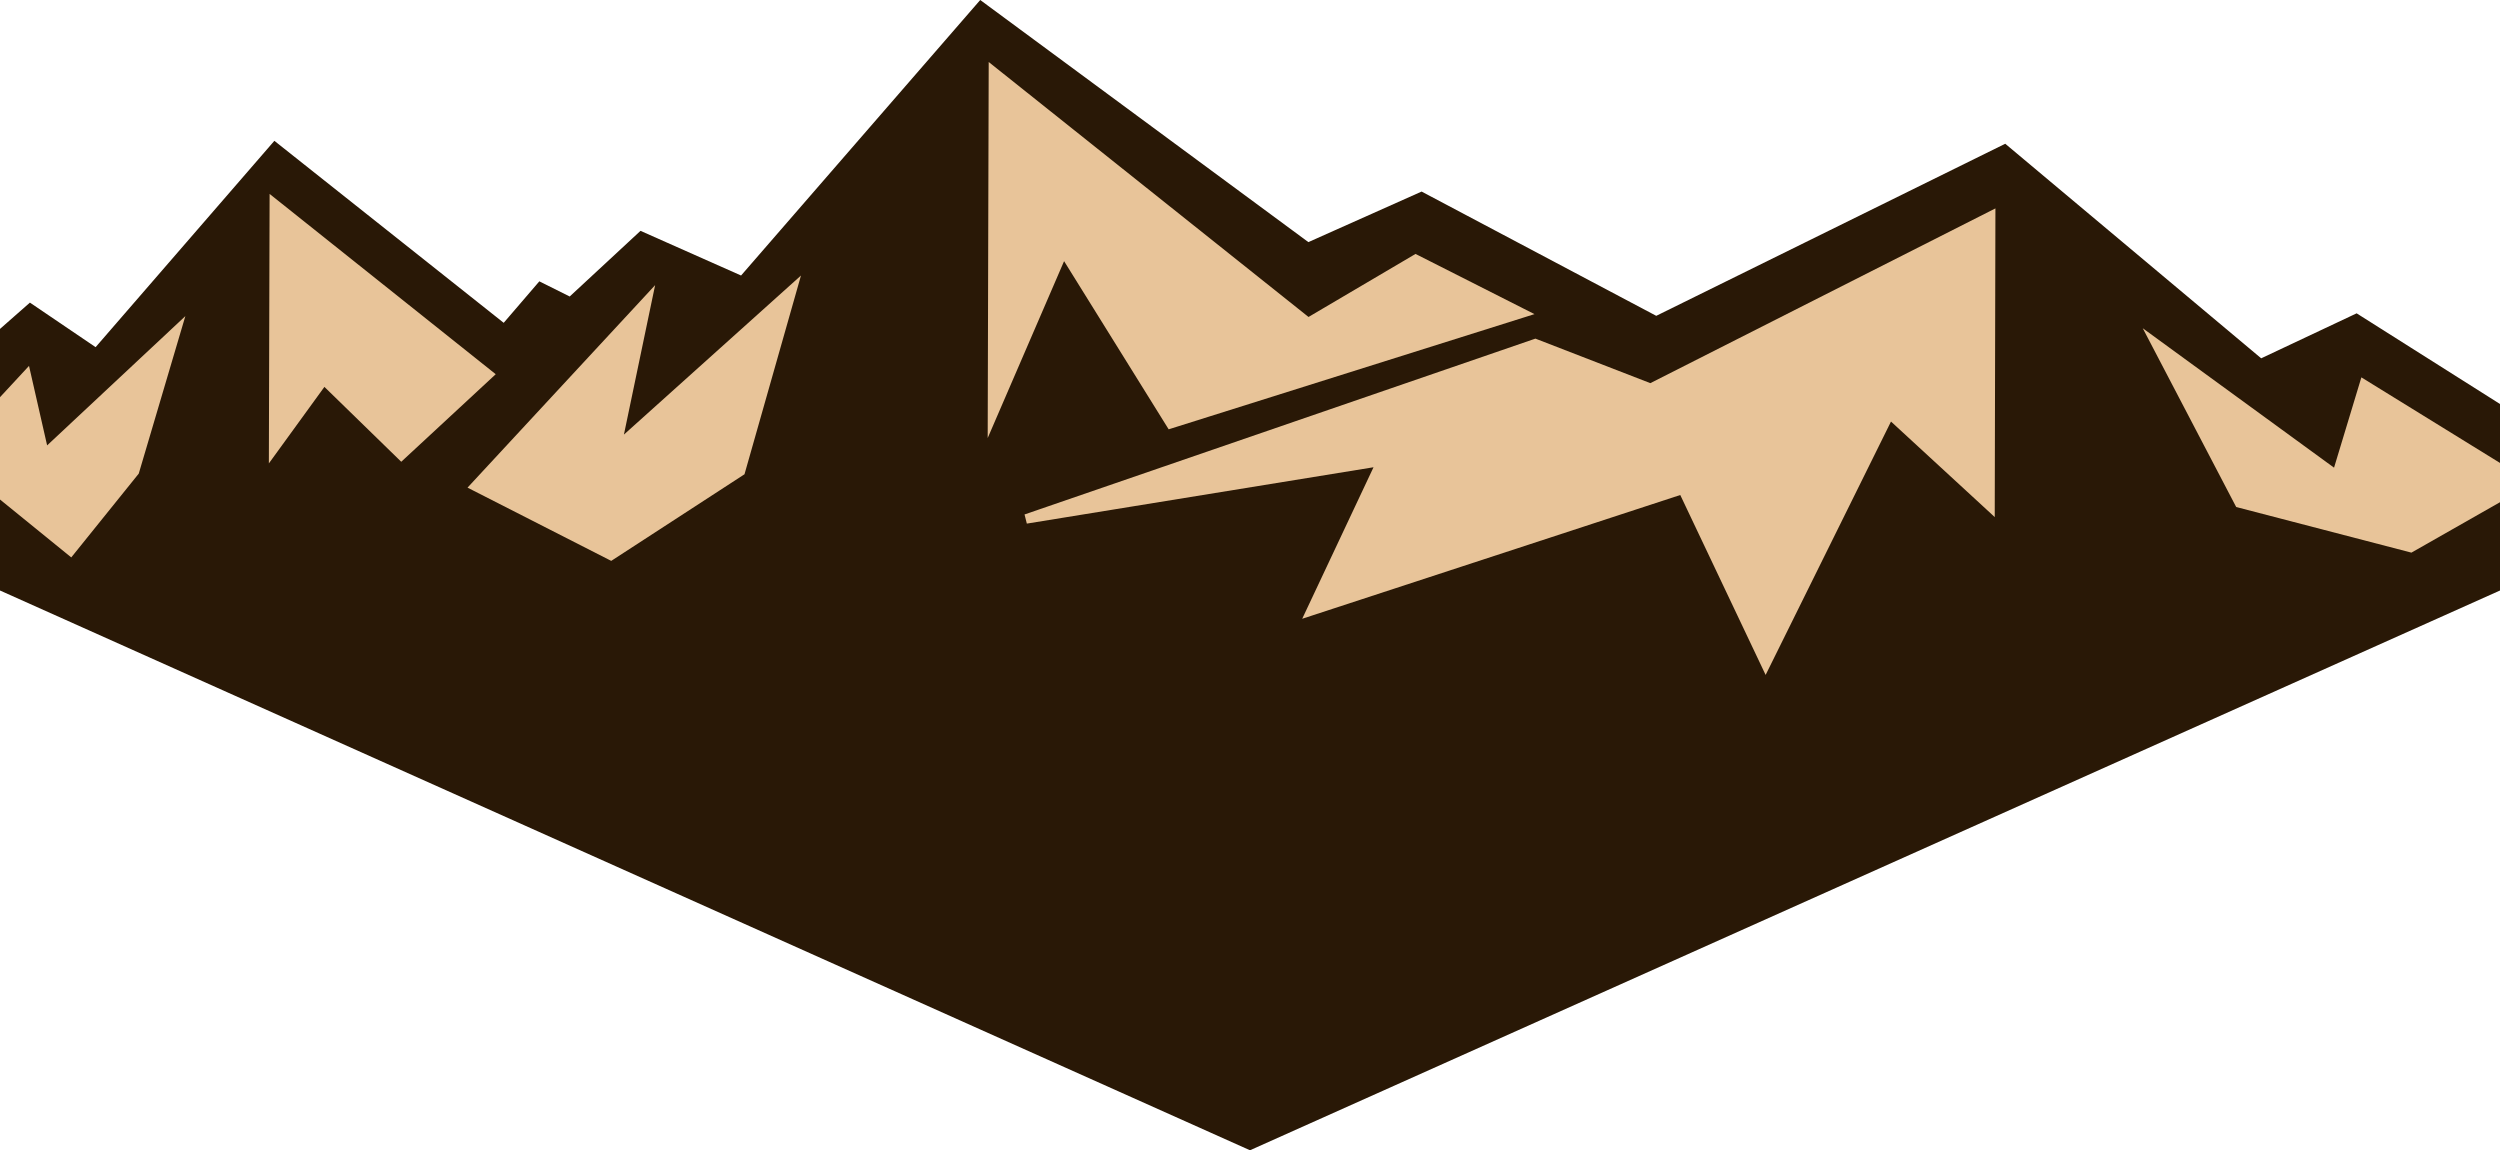 <svg version="1.1" id="图层_1" x="0px" y="0px" width="264px" height="121.469px" viewBox="0 0 264 121.469" enable-background="new 0 0 264 121.469" xml:space="preserve" xmlns:xml="http://www.w3.org/XML/1998/namespace" xmlns="http://www.w3.org/2000/svg" xmlns:xlink="http://www.w3.org/1999/xlink">
  <polygon fill="#E8C499" points="5.271,46.074 3.551,38.527 3.341,37.604 2.697,38.298 0,41.209 0,53.394 7.209,59.25 7.599,59.566 
	7.914,59.175 15.041,50.327 15.103,50.25 15.131,50.155 20.054,33.522 20.575,31.759 19.232,33.015 " class="color c1"/>
  <polygon fill="#E8C499" points="249.622,39.424 249.069,39.082 248.881,39.704 246.2,48.567 226.568,34.257 224.84,32.998 
	225.83,34.893 235.697,53.771 235.8,53.968 236.015,54.024 254.521,58.842 254.717,58.893 254.894,58.792 264.247,53.468 
	264.25,53.466 264.25,48.454 " class="color c1"/>
  <polygon fill="#291806" points="3.064,38.638 4.976,47.034 19.574,33.38 14.652,50.013 7.525,58.863 0,52.749 0,62.357 132,121.468 
	264,62.357 264,53.033 254.646,58.358 236.141,53.54 226.273,34.661 246.475,49.386 249.361,39.849 264,48.887 264,42.663 
	248.861,33.088 238.781,37.838 211.754,15.18 174.9,33.352 150.122,20.229 138.164,25.567 103.512,0 78.256,29.094 67.637,24.377 
	60.16,31.311 56.953,29.709 53.191,34.09 28.973,14.871 10.096,36.66 3.159,31.955 0,34.734 0,41.945 " class="color c2"/>
  <polygon fill="#291806" points="174.303,41.007 210.215,22.821 210.148,53.466 199.538,43.696 186.461,70.126 177.699,51.661 
	138.459,64.507 145.902,48.696 108.354,54.8 162.129,36.29 " class="color c2"/>
  <polygon fill="#291806" points="104.904,7.583 138.135,34.077 149.497,27.384 160.721,33.064 123.63,44.744 112.286,26.502 
	104.805,43.826 " class="color c2"/>
  <polygon fill="#291806" points="68.324,31.771 65.084,47.285 83.629,30.625 78.19,49.766 64.516,58.655 50.187,51.35 " class="color c2"/>
  <polygon fill="#291806" points="28.967,21.513 51.582,39.546 42.38,48.073 34.192,40.094 28.895,47.389 " class="color c2"/>
  <polygon fill="#E8C499" points="52.348,39.518 51.894,39.155 29.278,21.122 28.47,20.477 28.467,21.512 28.396,47.389 
	28.392,48.936 29.301,47.684 34.257,40.856 42.031,48.431 42.371,48.763 42.72,48.44 51.922,39.913 " class="color c1"/>
  <polygon fill="#E8C499" points="65.886,45.892 68.813,31.873 69.182,30.109 67.958,31.431 49.82,51.009 49.371,51.494 49.96,51.794 
	64.289,59.098 64.546,59.229 64.789,59.072 78.461,50.185 78.619,50.082 78.67,49.902 84.11,30.761 84.583,29.094 83.295,30.252 " class="color c1"/>
  <polygon fill="#E8C499" points="123.206,45.007 123.411,45.336 123.781,45.22 160.871,33.54 162.042,33.171 160.946,32.617 
	149.724,26.938 149.479,26.814 149.244,26.953 138.18,33.472 105.215,7.192 104.407,6.547 104.404,7.582 104.306,43.824 
	104.3,46.259 105.265,44.023 112.367,27.577 " class="color c1"/>
  <polygon fill="#E8C499" points="174.275,40.46 162.31,35.824 162.139,35.758 161.966,35.817 108.191,54.327 108.434,55.293 
	145.044,49.342 138.006,64.294 137.512,65.343 138.613,64.982 177.436,52.273 186.008,70.34 186.45,71.272 186.908,70.348 
	199.689,44.516 209.808,53.833 210.644,54.604 210.646,53.467 210.715,22.822 210.717,22.006 209.989,22.375 " class="color c1"/>
  <polygon fill="#291806" points="264.5,53.033 264.5,48.887 264.5,48.608 264.263,48.462 264.25,48.454 264.25,53.466 264.5,53.324 
	" class="color c2"/>
</svg>